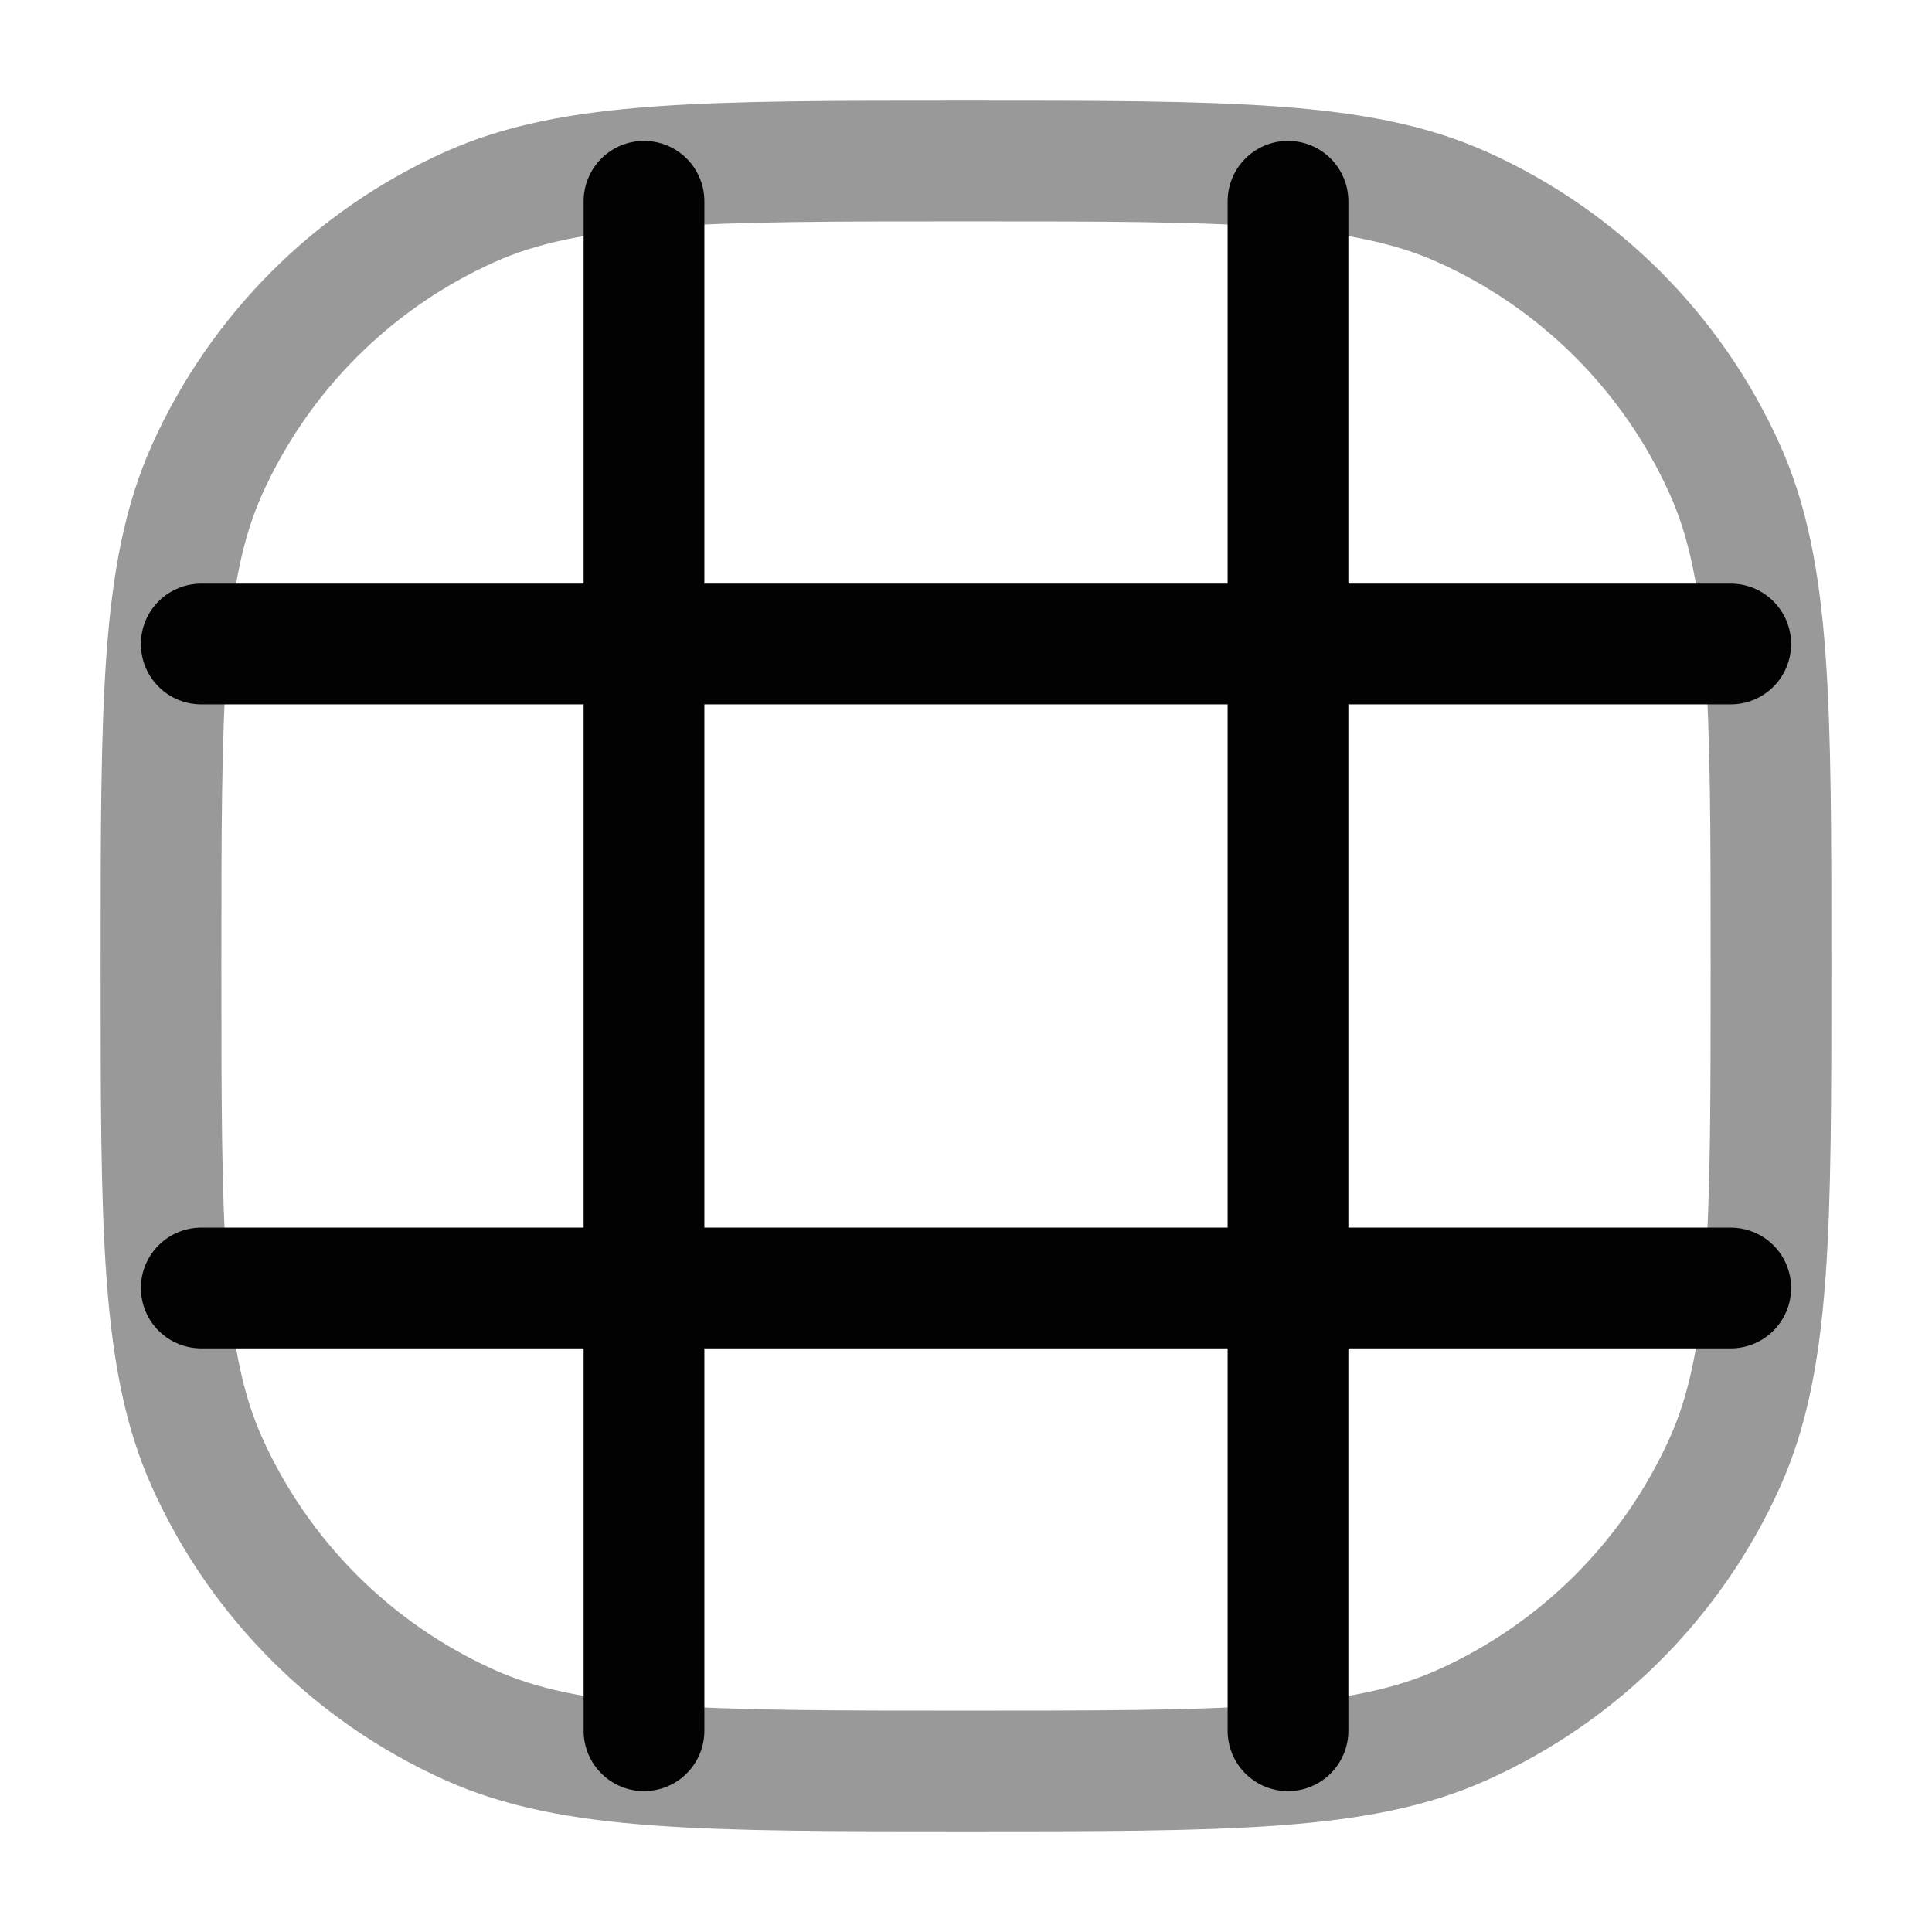 <svg width="24" height="24" viewBox="0 0 24 24" fill="none" xmlns="http://www.w3.org/2000/svg">
<path opacity="0.4" d="M2 12C2 8.736 2 7.105 2.573 5.832C3.224 4.384 4.384 3.224 5.832 2.573C7.105 2 8.736 2 12 2C15.264 2 16.895 2 18.168 2.573C19.616 3.224 20.776 4.384 21.427 5.832C22 7.105 22 8.736 22 12C22 15.264 22 16.895 21.427 18.168C20.776 19.616 19.616 20.776 18.168 21.427C16.895 22 15.264 22 12 22C8.736 22 7.105 22 5.832 21.427C4.384 20.776 3.224 19.616 2.573 18.168C2 16.895 2 15.264 2 12Z" stroke="#020203" stroke-width="1.5"/>
<path d="M2.5 8H21.5" stroke="#020203" stroke-width="1.5" stroke-linecap="round"/>
<path d="M2.5 16H21.5" stroke="#020203" stroke-width="1.5" stroke-linecap="round"/>
<path d="M8 2.5V21.5" stroke="#020203" stroke-width="1.5" stroke-linecap="round"/>
<path d="M16 2.5V21.5" stroke="#020203" stroke-width="1.5" stroke-linecap="round"/>
</svg>

